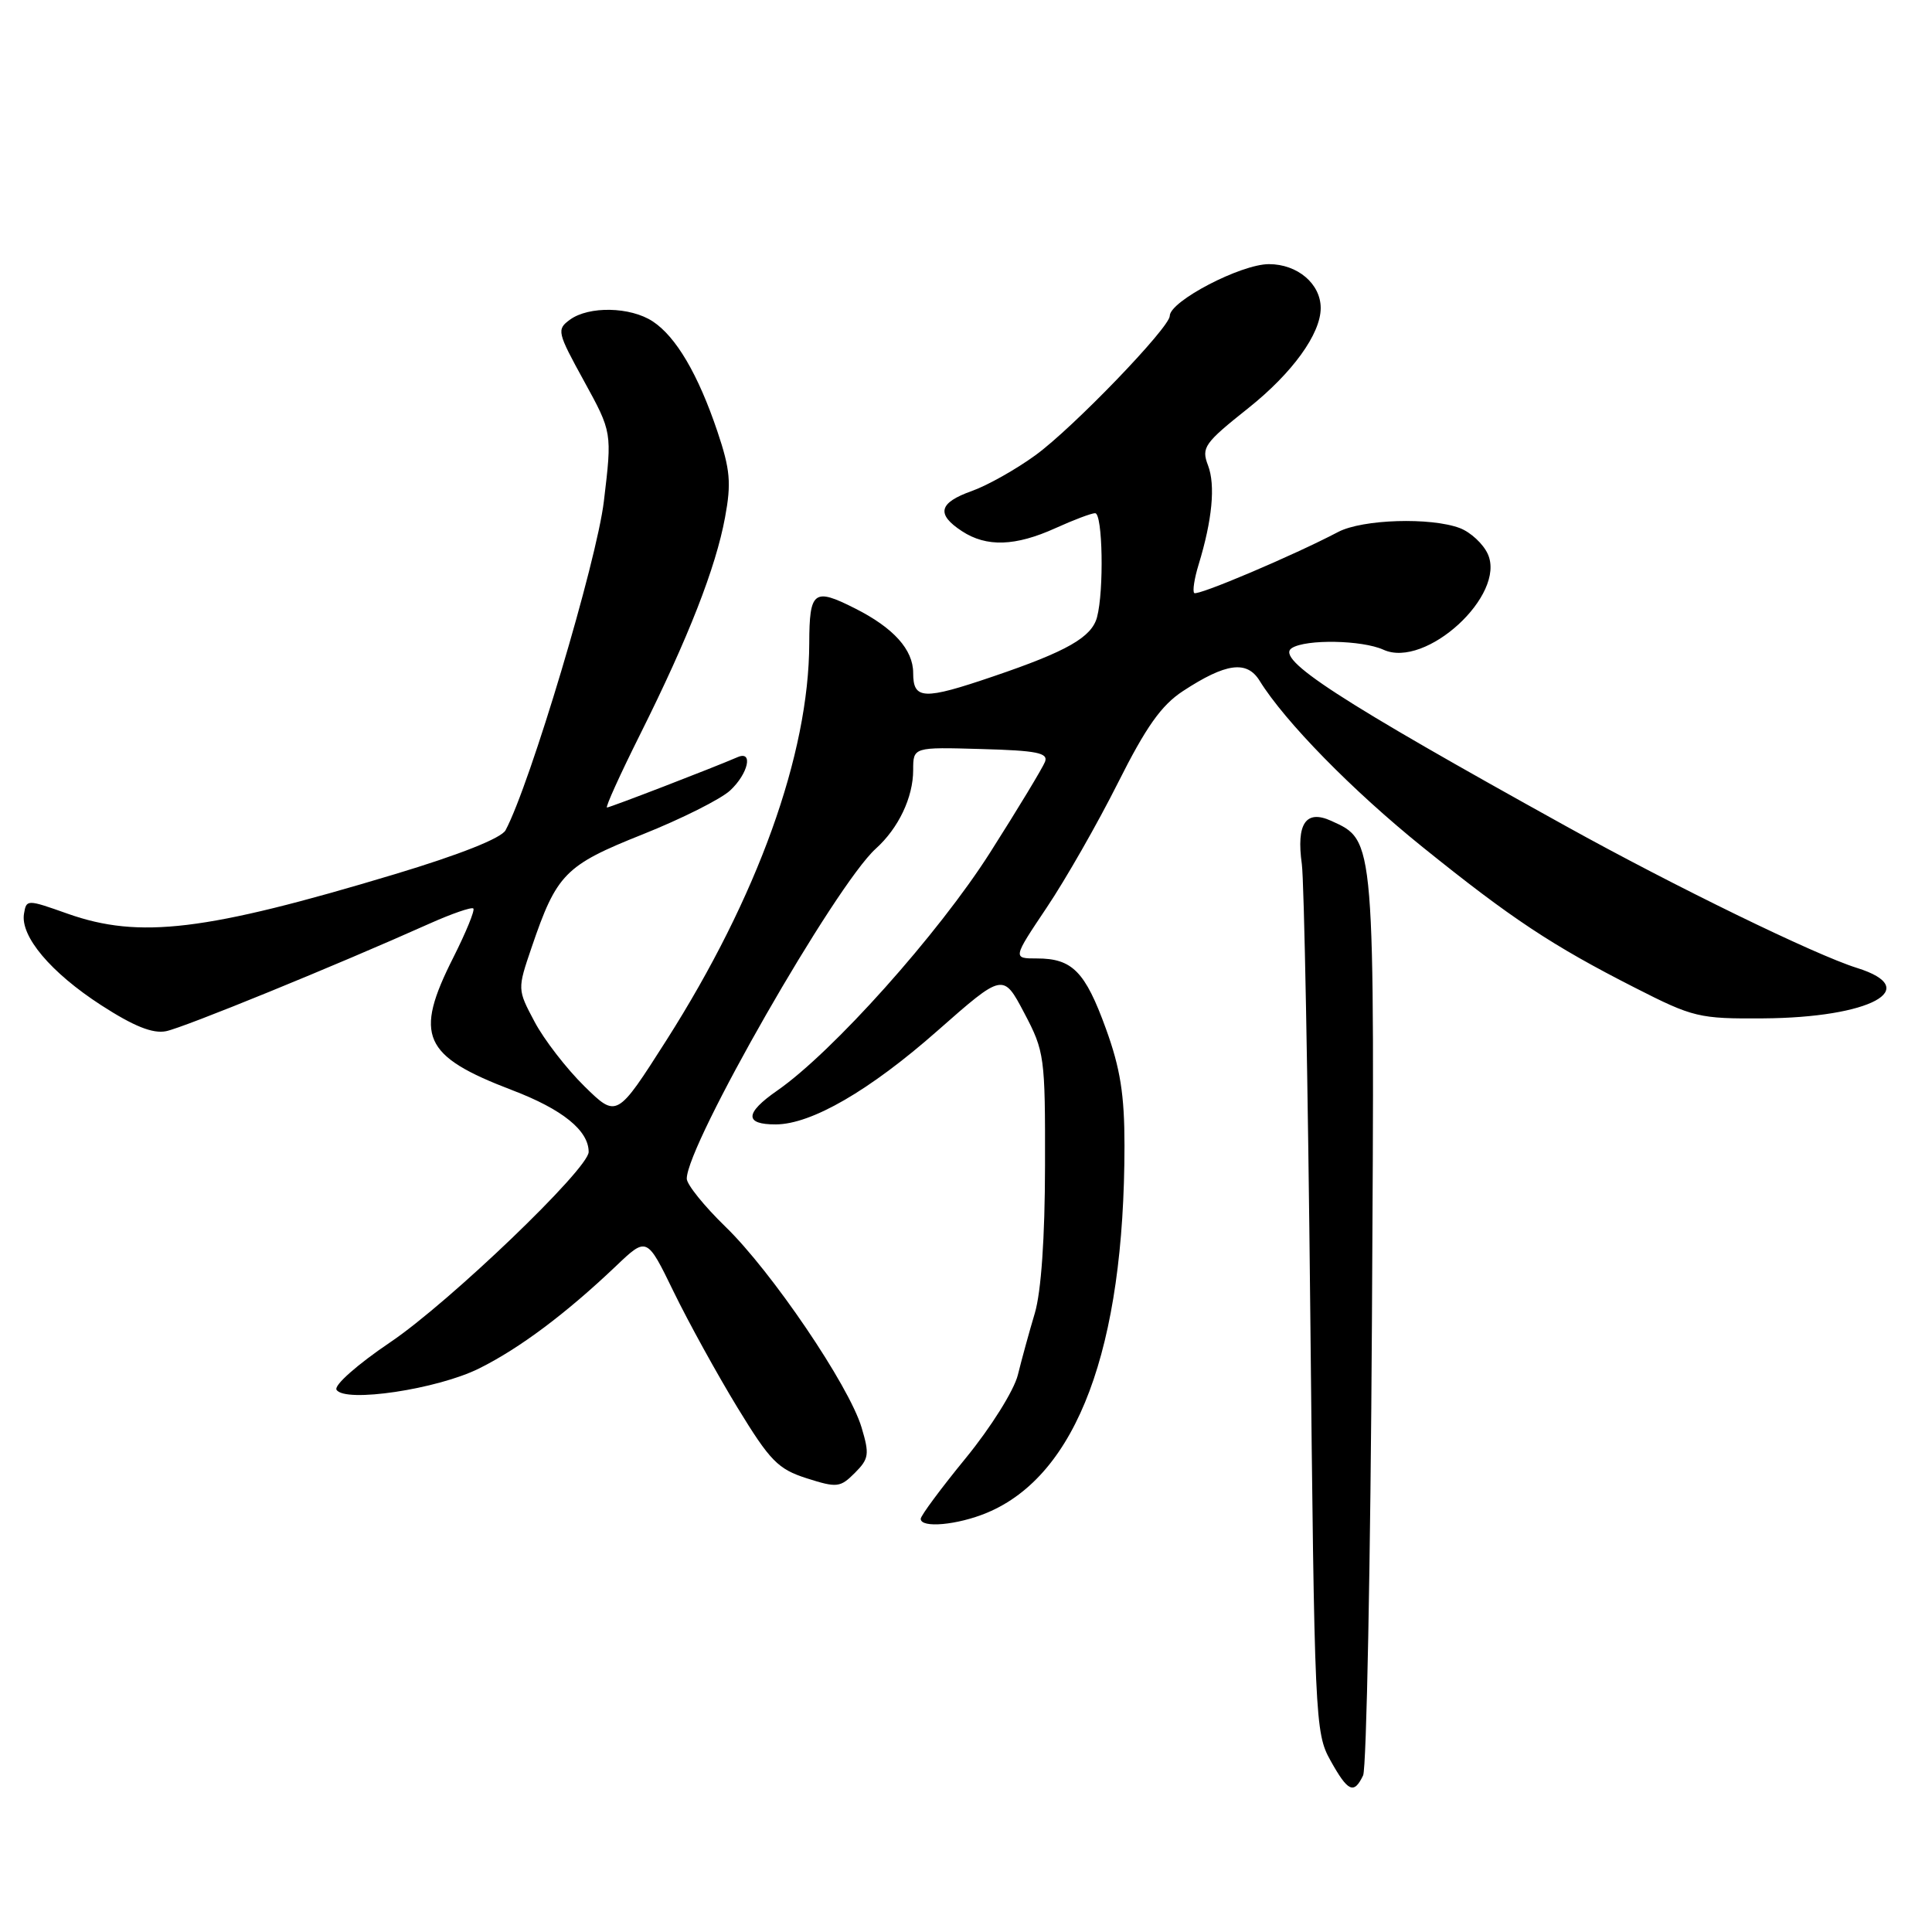 <?xml version="1.0" encoding="UTF-8" standalone="no"?>
<!DOCTYPE svg PUBLIC "-//W3C//DTD SVG 1.1//EN" "http://www.w3.org/Graphics/SVG/1.1/DTD/svg11.dtd" >
<svg xmlns="http://www.w3.org/2000/svg" xmlns:xlink="http://www.w3.org/1999/xlink" version="1.1" viewBox="0 0 256 256">
 <g >
 <path fill="currentColor"
d=" M 180.62 235.25 C 181.07 234.29 181.60 207.10 181.79 174.82 C 182.16 110.63 182.23 111.43 176.38 108.76 C 173.03 107.24 171.75 109.13 172.50 114.50 C 172.80 116.70 173.31 143.47 173.62 174.00 C 174.17 227.87 174.25 229.61 176.28 233.25 C 178.61 237.44 179.40 237.80 180.62 235.25 Z  M 130.78 200.45 C 142.70 195.48 148.99 178.67 149.00 151.80 C 149.00 145.05 148.45 141.57 146.54 136.31 C 143.79 128.73 142.09 127.00 137.40 127.00 C 134.18 127.00 134.18 127.00 138.70 120.25 C 141.19 116.54 145.43 109.12 148.12 103.76 C 151.87 96.29 153.88 93.45 156.75 91.57 C 162.45 87.84 165.22 87.47 166.91 90.21 C 170.25 95.61 179.20 104.75 188.50 112.24 C 200.28 121.73 205.64 125.28 216.62 130.87 C 224.37 134.82 225.13 135.00 233.62 134.94 C 247.81 134.85 254.92 131.02 246.04 128.25 C 240.53 126.53 221.97 117.49 207.50 109.47 C 177.34 92.77 168.92 87.30 171.18 85.87 C 173.07 84.67 180.48 84.81 183.31 86.09 C 188.91 88.65 199.61 78.83 197.14 73.41 C 196.53 72.06 194.86 70.52 193.45 69.98 C 189.59 68.52 180.55 68.80 177.33 70.48 C 171.35 73.62 158.66 79.00 158.24 78.58 C 158.00 78.33 158.26 76.64 158.82 74.82 C 160.63 68.90 161.07 64.30 160.07 61.67 C 159.16 59.29 159.56 58.73 165.43 54.06 C 171.25 49.42 175.00 44.24 175.00 40.82 C 175.00 37.61 171.93 35.00 168.14 35.00 C 164.42 35.00 155.00 39.91 155.00 41.86 C 155.00 43.39 142.16 56.72 137.20 60.32 C 134.62 62.20 130.81 64.34 128.75 65.07 C 124.39 66.62 124.02 68.13 127.46 70.38 C 130.72 72.52 134.54 72.39 139.86 69.98 C 142.26 68.89 144.62 68.00 145.11 68.00 C 146.11 68.00 146.30 78.28 145.36 81.79 C 144.65 84.44 141.38 86.31 131.63 89.62 C 122.36 92.78 121.00 92.72 121.00 89.17 C 121.00 86.08 118.40 83.19 113.30 80.62 C 107.83 77.85 107.25 78.29 107.23 85.25 C 107.19 99.94 100.38 118.86 88.31 137.83 C 81.73 148.15 81.73 148.15 77.43 143.93 C 75.06 141.60 72.09 137.76 70.84 135.40 C 68.55 131.09 68.55 131.09 70.44 125.54 C 73.76 115.79 74.86 114.66 85.15 110.56 C 90.29 108.51 95.51 105.89 96.75 104.74 C 99.14 102.52 99.84 99.42 97.75 100.32 C 94.45 101.75 80.82 107.00 80.43 107.00 C 80.18 107.00 82.17 102.61 84.85 97.25 C 91.23 84.47 94.84 75.23 96.07 68.57 C 96.92 64.00 96.76 62.22 95.06 57.17 C 92.51 49.60 89.57 44.60 86.48 42.58 C 83.52 40.64 78.03 40.53 75.52 42.36 C 73.74 43.66 73.83 44.02 77.39 50.50 C 81.11 57.28 81.11 57.28 80.02 66.39 C 79.07 74.41 70.24 103.94 66.99 110.01 C 66.43 111.06 60.94 113.24 52.30 115.84 C 27.25 123.38 18.48 124.44 8.96 121.07 C 3.57 119.16 3.50 119.16 3.18 121.07 C 2.68 124.07 6.73 128.87 13.40 133.19 C 17.73 135.99 20.23 136.99 22.00 136.64 C 24.32 136.18 44.48 127.95 56.90 122.39 C 59.87 121.06 62.49 120.16 62.72 120.38 C 62.95 120.61 61.75 123.53 60.07 126.87 C 54.82 137.26 56.00 139.92 67.86 144.45 C 74.53 146.99 78.00 149.80 78.00 152.64 C 78.00 154.87 59.54 172.57 51.72 177.85 C 47.35 180.80 44.23 183.56 44.59 184.15 C 45.69 185.92 57.97 184.08 63.50 181.32 C 68.85 178.66 74.98 174.07 81.61 167.77 C 85.71 163.86 85.71 163.86 89.27 171.18 C 91.23 175.21 95.03 182.10 97.71 186.50 C 102.04 193.59 103.08 194.66 106.89 195.88 C 110.91 197.16 111.33 197.11 113.27 195.17 C 115.14 193.30 115.23 192.71 114.16 189.14 C 112.50 183.59 102.24 168.46 96.12 162.54 C 93.31 159.81 91.00 156.95 91.00 156.18 C 91.00 151.68 110.68 117.31 116.04 112.46 C 119.06 109.74 121.00 105.65 121.00 102.04 C 121.00 98.99 121.00 98.99 130.01 99.25 C 137.39 99.45 138.92 99.76 138.47 100.94 C 138.16 101.74 134.90 107.14 131.21 112.94 C 124.35 123.74 110.31 139.43 102.97 144.52 C 98.68 147.50 98.62 149.01 102.81 148.99 C 107.52 148.97 115.24 144.50 124.21 136.59 C 132.92 128.92 132.92 128.92 135.71 134.21 C 138.41 139.33 138.50 139.99 138.47 154.50 C 138.46 164.00 137.96 171.15 137.12 174.00 C 136.38 176.47 135.37 180.16 134.87 182.19 C 134.36 184.24 131.31 189.12 127.98 193.19 C 124.69 197.21 122.00 200.84 122.00 201.25 C 122.00 202.52 126.87 202.08 130.78 200.45 Z "/>
</g>
</svg>